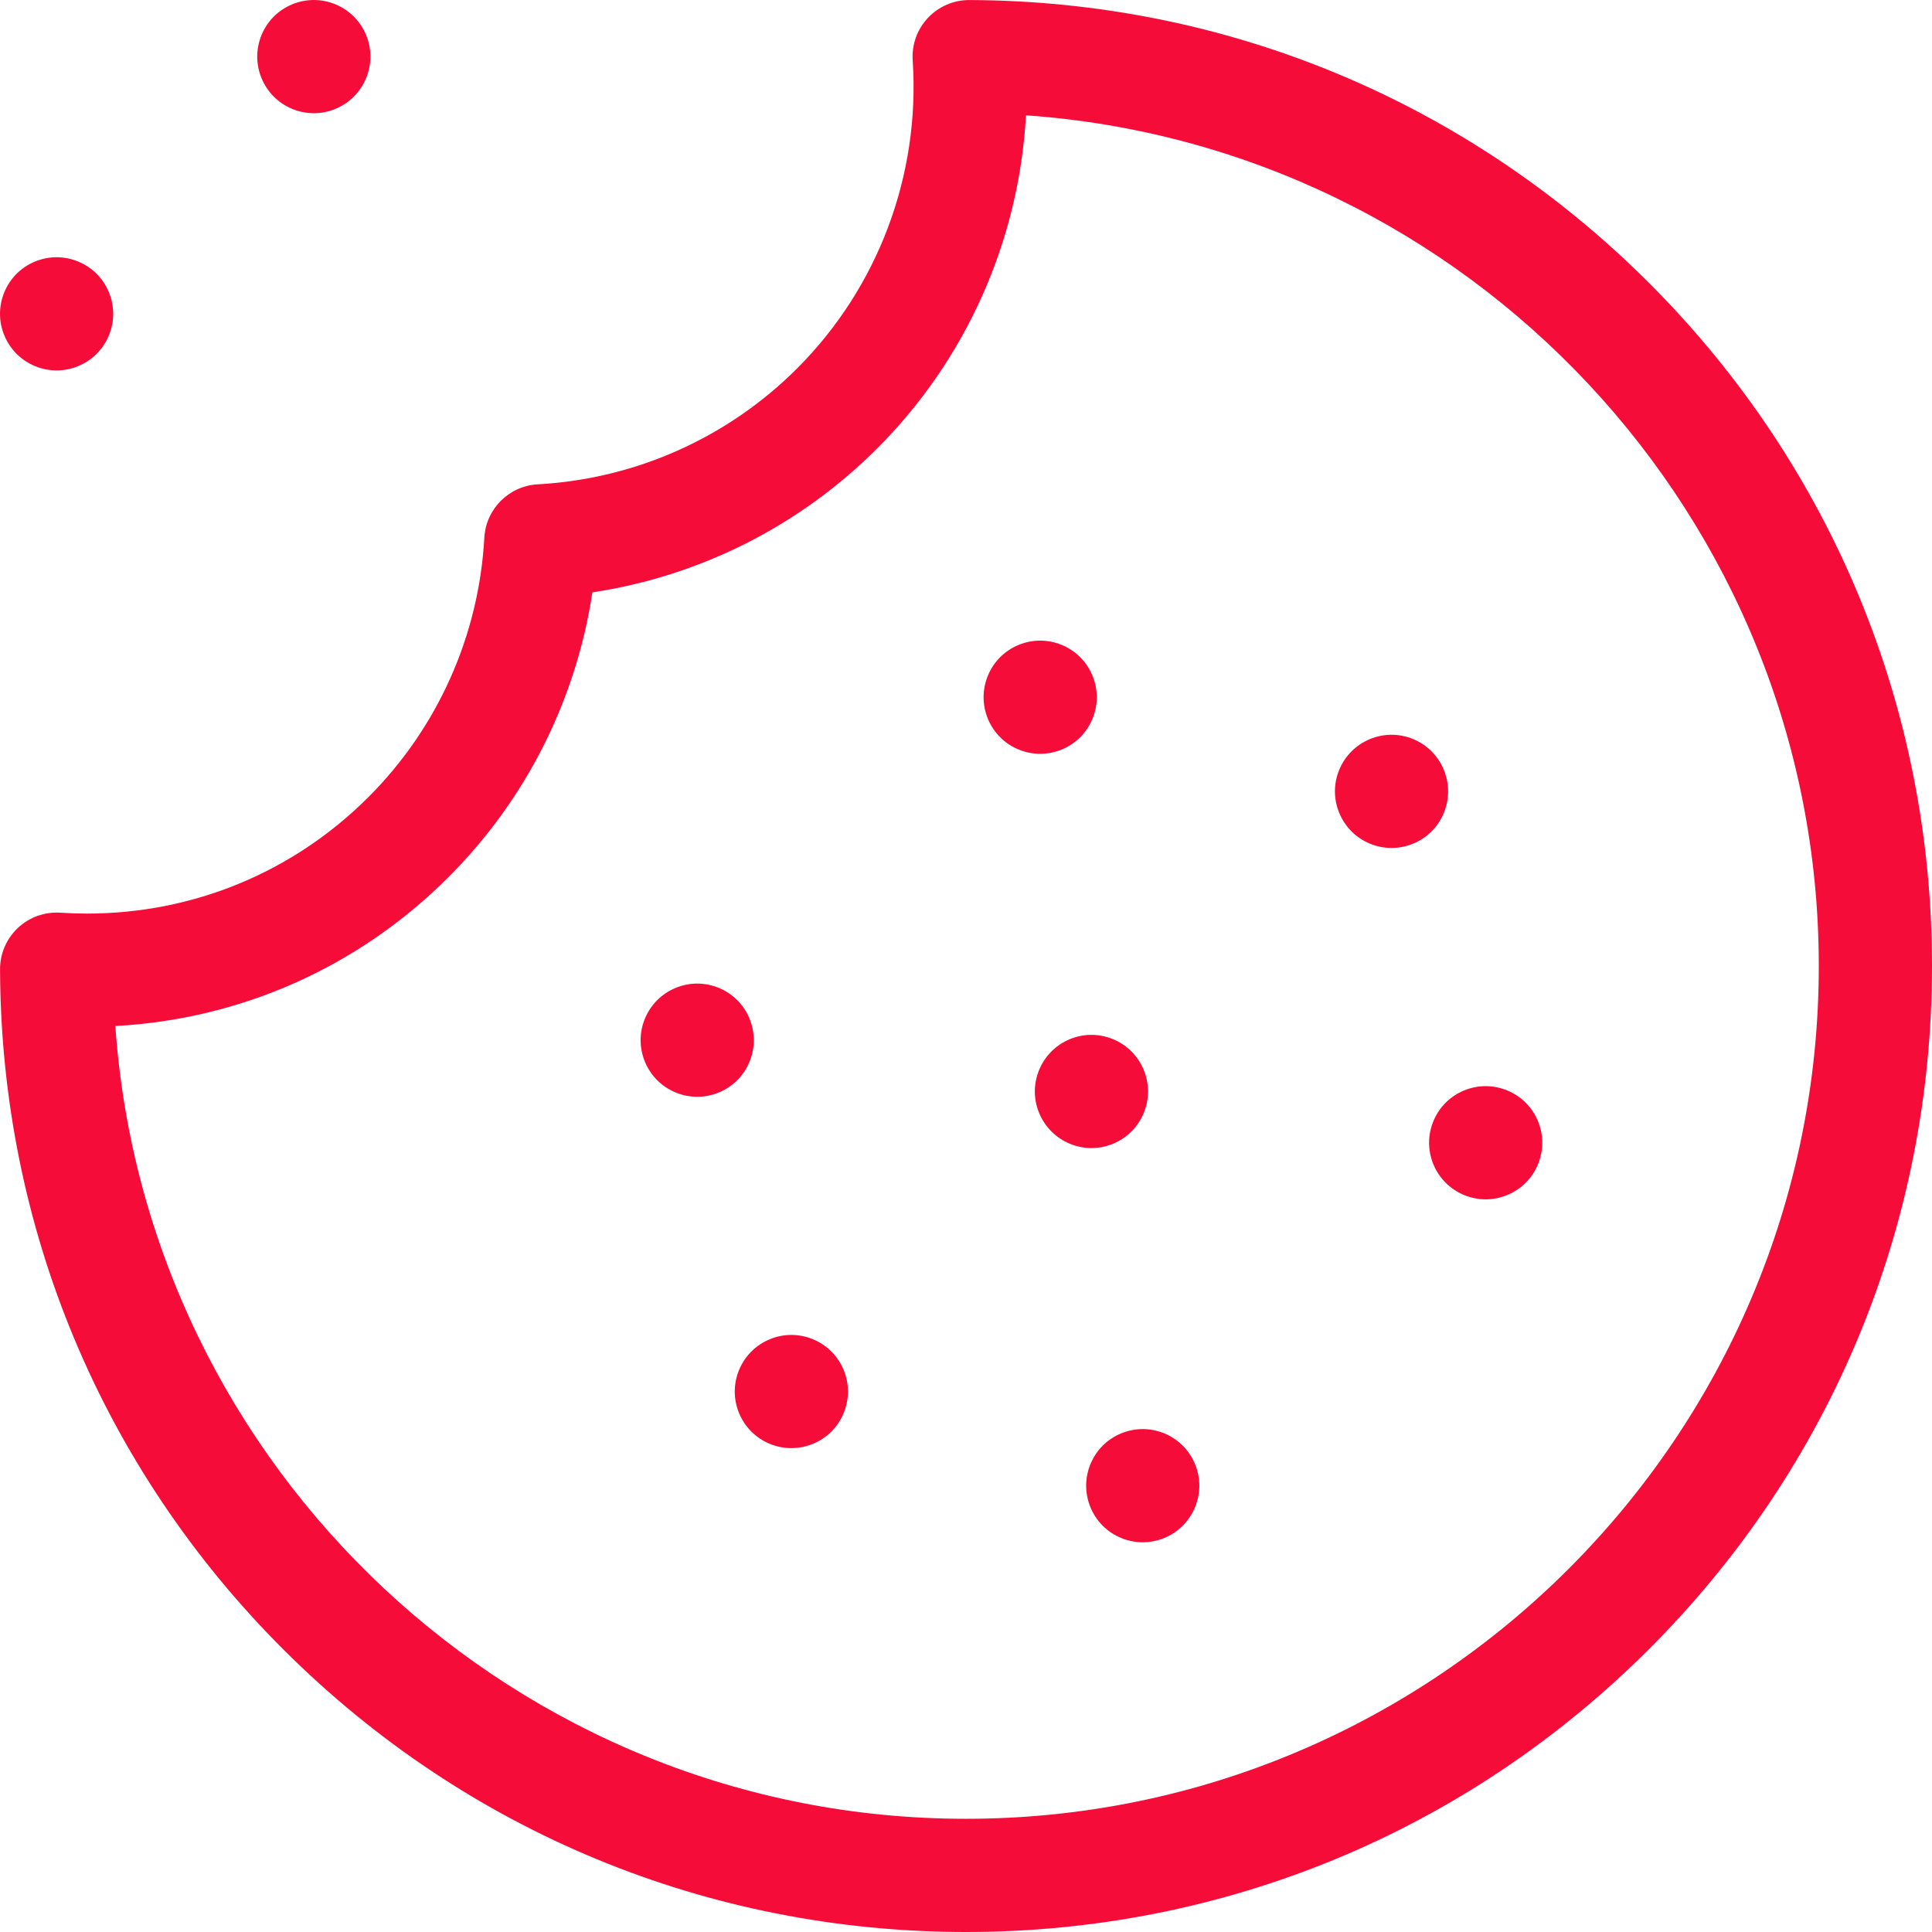 <?xml version="1.0" encoding="iso-8859-1"?>
<!-- Generator: Adobe Illustrator 19.0.0, SVG Export Plug-In . SVG Version: 6.00 Build 0)  -->
<svg xmlns="http://www.w3.org/2000/svg" xmlns:xlink="http://www.w3.org/1999/xlink" version="1.1" id="Capa_1" x="0px" y="0px" viewBox="0 0 512 512" style="enable-background:new 0 0 512 512;" xml:space="preserve" width="512px" height="512px">
<g>
	<g>
		<path d="M437.311,75.279C389.16,26.976,325.086,0.245,256.892,0.011c-0.017,0-0.034,0-0.051,0c-4.141,0-8.099,1.712-10.935,4.732    c-2.848,3.032-4.308,7.111-4.032,11.263c2.02,30.386-9.145,60.139-30.631,81.627c-18.379,18.378-42.791,29.288-68.739,30.721    c-7.633,0.422-13.728,6.517-14.15,14.149c-1.436,25.952-12.345,50.364-30.72,68.739c-19.904,19.903-46.391,30.865-74.582,30.867    c-2.338,0-4.709-0.079-7.047-0.233c-4.152-0.282-8.228,1.184-11.261,4.032c-3.032,2.848-4.746,6.826-4.731,10.985    C0.246,325.087,26.976,389.16,75.28,437.311C123.595,485.474,187.776,511.999,256,512c68.38-0.001,132.667-26.63,181.019-74.981    C485.372,388.667,512,324.38,512,256C512,187.776,485.475,123.595,437.311,75.279z M256,482    c-119.108-0.002-217.234-92.935-225.435-210.095c33.378-1.81,64.486-15.656,88.281-39.45c20.549-20.549,33.83-46.976,38.14-75.468    c28.489-4.308,54.915-17.589,75.469-38.142c23.682-23.685,37.603-55.174,39.442-88.282C389.06,38.766,482,136.894,482,256    C482,380.615,380.617,481.998,256,482z" fill="#f50c39"/>
	</g>
</g>
<g>
	<g>
		<path d="M25.61,72.56c-2.8-2.79-6.66-4.39-10.61-4.39s-7.81,1.6-10.61,4.39C1.6,75.35,0,79.22,0,83.17c0,3.939,1.6,7.81,4.39,10.6    c2.8,2.79,6.66,4.4,10.61,4.4s7.81-1.61,10.61-4.4C28.4,90.98,30,87.11,30,83.17C30,79.22,28.4,75.35,25.61,72.56z" fill="#f50c39"/>
	</g>
</g>
<g>
	<g>
		<path d="M93.77,4.39C90.98,1.6,87.11,0,83.17,0c-3.95,0-7.82,1.6-10.61,4.39c-2.79,2.8-4.39,6.66-4.39,10.61s1.6,7.81,4.39,10.609    C75.35,28.399,79.22,30,83.17,30c3.94,0,7.81-1.601,10.6-4.391c2.79-2.8,4.4-6.659,4.4-10.609S96.56,7.189,93.77,4.39z" fill="#f50c39"/>
	</g>
</g>
<g>
	<g>
		<path d="M220.33,358.17c-2.79-2.8-6.66-4.4-10.61-4.4c-3.95,0-7.81,1.601-10.61,4.4c-2.79,2.79-4.39,6.649-4.39,10.6    c0,3.951,1.6,7.82,4.39,10.61c2.8,2.79,6.66,4.39,10.61,4.39c3.95,0,7.81-1.6,10.61-4.39c2.79-2.79,4.39-6.66,4.39-10.61    C224.72,364.82,223.12,360.96,220.33,358.17z" fill="#f50c39"/>
	</g>
</g>
<g>
	<g>
		<path d="M299.85,278.64c-2.79-2.79-6.66-4.39-10.6-4.39c-3.95,0-7.82,1.6-10.61,4.39c-2.79,2.8-4.4,6.66-4.4,10.61    c0,3.95,1.61,7.81,4.4,10.6c2.79,2.8,6.66,4.4,10.61,4.4c3.94,0,7.81-1.601,10.6-4.4c2.79-2.79,4.39-6.649,4.39-10.6    C304.24,285.299,302.64,281.44,299.85,278.64z" fill="#f50c39"/>
	</g>
</g>
<g>
	<g>
		<path d="M195.38,265.05c-2.79-2.79-6.66-4.39-10.61-4.39s-7.81,1.6-10.6,4.39c-2.8,2.79-4.4,6.66-4.4,10.61    c0,3.949,1.6,7.81,4.4,10.609c2.79,2.79,6.66,4.391,10.6,4.391c3.95,0,7.81-1.601,10.61-4.391c2.79-2.799,4.39-6.66,4.39-10.609    C199.77,271.71,198.17,267.84,195.38,265.05z" fill="#f50c39"/>
	</g>
</g>
<g>
	<g>
		<path d="M379.38,199.11c-2.79-2.79-6.66-4.39-10.61-4.39c-3.94,0-7.81,1.6-10.6,4.39c-2.8,2.801-4.4,6.66-4.4,10.61    c0,3.95,1.6,7.81,4.4,10.61c2.79,2.79,6.66,4.39,10.6,4.39c3.95,0,7.82-1.6,10.61-4.39c2.79-2.79,4.39-6.66,4.39-10.61    C383.77,205.77,382.17,201.911,379.38,199.11z" fill="#f50c39"/>
	</g>
</g>
<g>
	<g>
		<path d="M286.26,174.161c-2.79-2.79-6.65-4.391-10.6-4.391s-7.82,1.601-10.61,4.391c-2.79,2.8-4.39,6.659-4.39,10.609    c0,3.95,1.6,7.82,4.39,10.61c2.79,2.79,6.66,4.39,10.61,4.39c3.94,0,7.81-1.6,10.6-4.39c2.8-2.79,4.4-6.66,4.4-10.61    C290.66,180.82,289.06,176.961,286.26,174.161z" fill="#f50c39"/>
	</g>
</g>
<g>
	<g>
		<path d="M404.33,292.23c-2.79-2.79-6.66-4.39-10.61-4.39s-7.81,1.6-10.61,4.39c-2.79,2.79-4.39,6.66-4.39,10.61    c0,3.95,1.6,7.81,4.39,10.6c2.8,2.79,6.66,4.4,10.61,4.4s7.82-1.61,10.61-4.4c2.789-2.79,4.39-6.65,4.39-10.6    S407.12,295.02,404.33,292.23z" fill="#f50c39"/>
	</g>
</g>
<g>
	<g>
		<path d="M313.44,383.11c-2.79-2.791-6.65-4.39-10.6-4.39s-7.82,1.6-10.61,4.39c-2.79,2.801-4.39,6.66-4.39,10.61    c0,3.95,1.6,7.82,4.39,10.61c2.79,2.79,6.66,4.39,10.61,4.39s7.81-1.6,10.6-4.39c2.8-2.801,4.4-6.66,4.4-10.61    C317.84,389.78,316.24,385.91,313.44,383.11z" fill="#f50c39"/>
	</g>
</g>
<g>
</g>
<g>
</g>
<g>
</g>
<g>
</g>
<g>
</g>
<g>
</g>
<g>
</g>
<g>
</g>
<g>
</g>
<g>
</g>
<g>
</g>
<g>
</g>
<g>
</g>
<g>
</g>
<g>
</g>
</svg>
